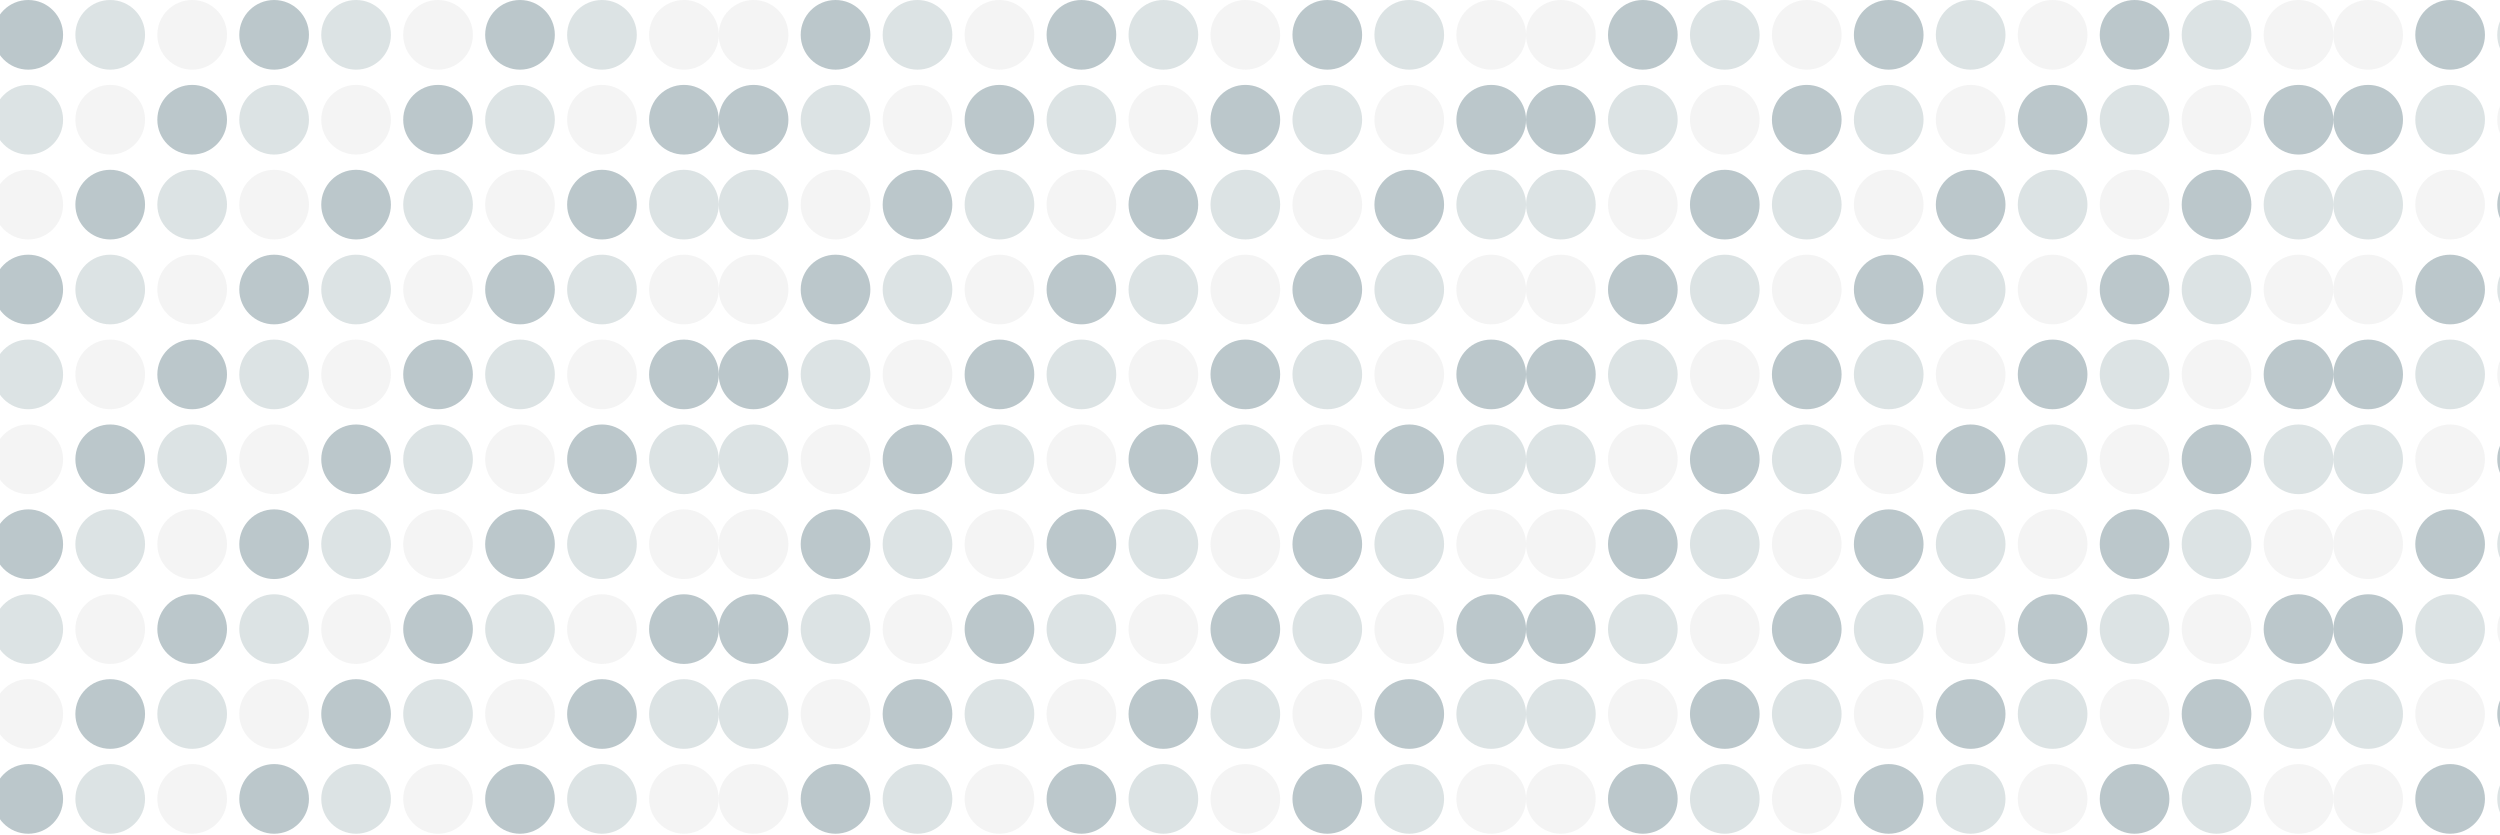 <svg width="1440" height="481" viewBox="0 0 1440 481" fill="none" xmlns="http://www.w3.org/2000/svg">
<circle cx="16.272" cy="20.064" r="20.064" fill="#1B4553" fill-opacity="0.3"/>
<circle cx="63.48" cy="20.064" r="20.064" fill="#8BA0A5" fill-opacity="0.3"/>
<circle cx="110.688" cy="20.064" r="20.064" fill="#D9D9D9" fill-opacity="0.3"/>
<circle cx="157.897" cy="20.064" r="20.064" fill="#1B4553" fill-opacity="0.3"/>
<circle cx="205.105" cy="20.064" r="20.064" fill="#8BA0A5" fill-opacity="0.3"/>
<circle cx="252.313" cy="20.064" r="20.064" fill="#D9D9D9" fill-opacity="0.3"/>
<circle cx="299.522" cy="20.064" r="20.064" fill="#1B4553" fill-opacity="0.3"/>
<circle cx="346.73" cy="20.064" r="20.064" fill="#8BA0A5" fill-opacity="0.3"/>
<circle cx="393.938" cy="20.064" r="20.064" fill="#D9D9D9" fill-opacity="0.3"/>
<circle cx="16.272" cy="68.964" r="20.064" fill="#8BA0A5" fill-opacity="0.3"/>
<circle cx="63.48" cy="68.964" r="20.064" fill="#D9D9D9" fill-opacity="0.3"/>
<circle cx="110.688" cy="68.964" r="20.064" fill="#1B4553" fill-opacity="0.3"/>
<circle cx="157.897" cy="68.964" r="20.064" fill="#8BA0A5" fill-opacity="0.3"/>
<circle cx="205.105" cy="68.964" r="20.064" fill="#D9D9D9" fill-opacity="0.3"/>
<circle cx="252.313" cy="68.964" r="20.064" fill="#1B4553" fill-opacity="0.3"/>
<circle cx="299.522" cy="68.964" r="20.064" fill="#8BA0A5" fill-opacity="0.3"/>
<circle cx="346.73" cy="68.964" r="20.064" fill="#D9D9D9" fill-opacity="0.3"/>
<circle cx="393.938" cy="68.964" r="20.064" fill="#1B4553" fill-opacity="0.3"/>
<circle cx="16.272" cy="117.865" r="20.064" fill="#D9D9D9" fill-opacity="0.3"/>
<circle cx="63.48" cy="117.865" r="20.064" fill="#1B4553" fill-opacity="0.3"/>
<circle cx="110.688" cy="117.865" r="20.064" fill="#8BA0A5" fill-opacity="0.3"/>
<circle cx="157.897" cy="117.865" r="20.064" fill="#D9D9D9" fill-opacity="0.3"/>
<circle cx="205.105" cy="117.865" r="20.064" fill="#1B4553" fill-opacity="0.3"/>
<circle cx="252.313" cy="117.865" r="20.064" fill="#8BA0A5" fill-opacity="0.3"/>
<circle cx="299.522" cy="117.865" r="20.064" fill="#D9D9D9" fill-opacity="0.3"/>
<circle cx="346.73" cy="117.865" r="20.064" fill="#1B4553" fill-opacity="0.3"/>
<circle cx="393.938" cy="117.865" r="20.064" fill="#8BA0A5" fill-opacity="0.3"/>
<circle cx="16.272" cy="166.766" r="20.064" fill="#1B4553" fill-opacity="0.3"/>
<circle cx="63.48" cy="166.766" r="20.064" fill="#8BA0A5" fill-opacity="0.3"/>
<circle cx="110.688" cy="166.766" r="20.064" fill="#D9D9D9" fill-opacity="0.3"/>
<circle cx="157.897" cy="166.766" r="20.064" fill="#1B4553" fill-opacity="0.3"/>
<circle cx="205.105" cy="166.766" r="20.064" fill="#8BA0A5" fill-opacity="0.3"/>
<circle cx="252.313" cy="166.766" r="20.064" fill="#D9D9D9" fill-opacity="0.3"/>
<circle cx="299.522" cy="166.766" r="20.064" fill="#1B4553" fill-opacity="0.3"/>
<circle cx="346.73" cy="166.766" r="20.064" fill="#8BA0A5" fill-opacity="0.3"/>
<circle cx="393.938" cy="166.766" r="20.064" fill="#D9D9D9" fill-opacity="0.3"/>
<circle cx="16.272" cy="215.666" r="20.064" fill="#8BA0A5" fill-opacity="0.3"/>
<circle cx="63.48" cy="215.666" r="20.064" fill="#D9D9D9" fill-opacity="0.3"/>
<circle cx="110.688" cy="215.666" r="20.064" fill="#1B4553" fill-opacity="0.3"/>
<circle cx="157.897" cy="215.666" r="20.064" fill="#8BA0A5" fill-opacity="0.3"/>
<circle cx="205.105" cy="215.666" r="20.064" fill="#D9D9D9" fill-opacity="0.3"/>
<circle cx="252.313" cy="215.666" r="20.064" fill="#1B4553" fill-opacity="0.3"/>
<circle cx="299.522" cy="215.666" r="20.064" fill="#8BA0A5" fill-opacity="0.3"/>
<circle cx="346.73" cy="215.666" r="20.064" fill="#D9D9D9" fill-opacity="0.3"/>
<circle cx="393.938" cy="215.666" r="20.064" fill="#1B4553" fill-opacity="0.3"/>
<circle cx="16.272" cy="264.567" r="20.064" fill="#D9D9D9" fill-opacity="0.3"/>
<circle cx="63.48" cy="264.567" r="20.064" fill="#1B4553" fill-opacity="0.3"/>
<circle cx="110.688" cy="264.567" r="20.064" fill="#8BA0A5" fill-opacity="0.3"/>
<circle cx="157.897" cy="264.567" r="20.064" fill="#D9D9D9" fill-opacity="0.3"/>
<circle cx="205.105" cy="264.567" r="20.064" fill="#1B4553" fill-opacity="0.3"/>
<circle cx="252.313" cy="264.567" r="20.064" fill="#8BA0A5" fill-opacity="0.3"/>
<circle cx="299.522" cy="264.567" r="20.064" fill="#D9D9D9" fill-opacity="0.3"/>
<circle cx="346.73" cy="264.567" r="20.064" fill="#1B4553" fill-opacity="0.3"/>
<circle cx="393.938" cy="264.567" r="20.064" fill="#8BA0A5" fill-opacity="0.3"/>
<circle cx="16.272" cy="313.468" r="20.064" fill="#1B4553" fill-opacity="0.3"/>
<circle cx="63.48" cy="313.468" r="20.064" fill="#8BA0A5" fill-opacity="0.3"/>
<circle cx="110.688" cy="313.468" r="20.064" fill="#D9D9D9" fill-opacity="0.3"/>
<circle cx="157.897" cy="313.468" r="20.064" fill="#1B4553" fill-opacity="0.3"/>
<circle cx="205.105" cy="313.468" r="20.064" fill="#8BA0A5" fill-opacity="0.3"/>
<circle cx="252.313" cy="313.468" r="20.064" fill="#D9D9D9" fill-opacity="0.3"/>
<circle cx="299.522" cy="313.468" r="20.064" fill="#1B4553" fill-opacity="0.3"/>
<circle cx="346.73" cy="313.468" r="20.064" fill="#8BA0A5" fill-opacity="0.3"/>
<circle cx="393.938" cy="313.468" r="20.064" fill="#D9D9D9" fill-opacity="0.3"/>
<circle cx="16.272" cy="362.369" r="20.064" fill="#8BA0A5" fill-opacity="0.3"/>
<circle cx="63.48" cy="362.369" r="20.064" fill="#D9D9D9" fill-opacity="0.3"/>
<circle cx="110.688" cy="362.369" r="20.064" fill="#1B4553" fill-opacity="0.3"/>
<circle cx="157.897" cy="362.369" r="20.064" fill="#8BA0A5" fill-opacity="0.3"/>
<circle cx="205.105" cy="362.369" r="20.064" fill="#D9D9D9" fill-opacity="0.3"/>
<circle cx="252.313" cy="362.369" r="20.064" fill="#1B4553" fill-opacity="0.3"/>
<circle cx="299.522" cy="362.369" r="20.064" fill="#8BA0A5" fill-opacity="0.3"/>
<circle cx="346.73" cy="362.369" r="20.064" fill="#D9D9D9" fill-opacity="0.3"/>
<circle cx="393.938" cy="362.369" r="20.064" fill="#1B4553" fill-opacity="0.3"/>
<circle cx="16.272" cy="411.269" r="20.064" fill="#D9D9D9" fill-opacity="0.3"/>
<circle cx="63.48" cy="411.269" r="20.064" fill="#1B4553" fill-opacity="0.3"/>
<circle cx="110.688" cy="411.269" r="20.064" fill="#8BA0A5" fill-opacity="0.3"/>
<circle cx="157.897" cy="411.269" r="20.064" fill="#D9D9D9" fill-opacity="0.3"/>
<circle cx="205.105" cy="411.269" r="20.064" fill="#1B4553" fill-opacity="0.3"/>
<circle cx="252.313" cy="411.269" r="20.064" fill="#8BA0A5" fill-opacity="0.3"/>
<circle cx="299.522" cy="411.269" r="20.064" fill="#D9D9D9" fill-opacity="0.3"/>
<circle cx="346.73" cy="411.269" r="20.064" fill="#1B4553" fill-opacity="0.3"/>
<circle cx="393.938" cy="411.269" r="20.064" fill="#8BA0A5" fill-opacity="0.3"/>
<circle cx="16.272" cy="460.17" r="20.064" fill="#1B4553" fill-opacity="0.3"/>
<circle cx="63.48" cy="460.17" r="20.064" fill="#8BA0A5" fill-opacity="0.3"/>
<circle cx="110.688" cy="460.17" r="20.064" fill="#D9D9D9" fill-opacity="0.3"/>
<circle cx="157.897" cy="460.17" r="20.064" fill="#1B4553" fill-opacity="0.3"/>
<circle cx="205.105" cy="460.17" r="20.064" fill="#8BA0A5" fill-opacity="0.3"/>
<circle cx="252.313" cy="460.17" r="20.064" fill="#D9D9D9" fill-opacity="0.3"/>
<circle cx="299.522" cy="460.17" r="20.064" fill="#1B4553" fill-opacity="0.3"/>
<circle cx="346.73" cy="460.17" r="20.064" fill="#8BA0A5" fill-opacity="0.3"/>
<circle cx="393.938" cy="460.17" r="20.064" fill="#D9D9D9" fill-opacity="0.3"/>
<circle cx="434.063" cy="20.064" r="20.064" fill="#D9D9D9" fill-opacity="0.3"/>
<circle cx="481.272" cy="20.064" r="20.064" fill="#1B4553" fill-opacity="0.3"/>
<circle cx="528.48" cy="20.064" r="20.064" fill="#8BA0A5" fill-opacity="0.3"/>
<circle cx="575.688" cy="20.064" r="20.064" fill="#D9D9D9" fill-opacity="0.3"/>
<circle cx="622.897" cy="20.064" r="20.064" fill="#1B4553" fill-opacity="0.3"/>
<circle cx="670.105" cy="20.064" r="20.064" fill="#8BA0A5" fill-opacity="0.3"/>
<circle cx="717.313" cy="20.064" r="20.064" fill="#D9D9D9" fill-opacity="0.3"/>
<circle cx="764.522" cy="20.064" r="20.064" fill="#1B4553" fill-opacity="0.3"/>
<circle cx="811.73" cy="20.064" r="20.064" fill="#8BA0A5" fill-opacity="0.3"/>
<circle cx="858.938" cy="20.064" r="20.064" fill="#D9D9D9" fill-opacity="0.3"/>
<circle cx="434.063" cy="68.964" r="20.064" fill="#1B4553" fill-opacity="0.3"/>
<circle cx="481.272" cy="68.964" r="20.064" fill="#8BA0A5" fill-opacity="0.3"/>
<circle cx="528.48" cy="68.964" r="20.064" fill="#D9D9D9" fill-opacity="0.3"/>
<circle cx="575.688" cy="68.964" r="20.064" fill="#1B4553" fill-opacity="0.3"/>
<circle cx="622.897" cy="68.964" r="20.064" fill="#8BA0A5" fill-opacity="0.3"/>
<circle cx="670.105" cy="68.964" r="20.064" fill="#D9D9D9" fill-opacity="0.3"/>
<circle cx="717.313" cy="68.964" r="20.064" fill="#1B4553" fill-opacity="0.3"/>
<circle cx="764.522" cy="68.964" r="20.064" fill="#8BA0A5" fill-opacity="0.3"/>
<circle cx="811.73" cy="68.964" r="20.064" fill="#D9D9D9" fill-opacity="0.3"/>
<circle cx="858.938" cy="68.964" r="20.064" fill="#1B4553" fill-opacity="0.3"/>
<circle cx="434.063" cy="117.865" r="20.064" fill="#8BA0A5" fill-opacity="0.3"/>
<circle cx="481.272" cy="117.865" r="20.064" fill="#D9D9D9" fill-opacity="0.3"/>
<circle cx="528.48" cy="117.865" r="20.064" fill="#1B4553" fill-opacity="0.3"/>
<circle cx="575.688" cy="117.865" r="20.064" fill="#8BA0A5" fill-opacity="0.3"/>
<circle cx="622.897" cy="117.865" r="20.064" fill="#D9D9D9" fill-opacity="0.3"/>
<circle cx="670.105" cy="117.865" r="20.064" fill="#1B4553" fill-opacity="0.3"/>
<circle cx="717.313" cy="117.865" r="20.064" fill="#8BA0A5" fill-opacity="0.3"/>
<circle cx="764.522" cy="117.865" r="20.064" fill="#D9D9D9" fill-opacity="0.3"/>
<circle cx="811.73" cy="117.865" r="20.064" fill="#1B4553" fill-opacity="0.3"/>
<circle cx="858.938" cy="117.865" r="20.064" fill="#8BA0A5" fill-opacity="0.3"/>
<circle cx="434.063" cy="166.766" r="20.064" fill="#D9D9D9" fill-opacity="0.3"/>
<circle cx="481.272" cy="166.766" r="20.064" fill="#1B4553" fill-opacity="0.3"/>
<circle cx="528.48" cy="166.766" r="20.064" fill="#8BA0A5" fill-opacity="0.3"/>
<circle cx="575.688" cy="166.766" r="20.064" fill="#D9D9D9" fill-opacity="0.3"/>
<circle cx="622.897" cy="166.766" r="20.064" fill="#1B4553" fill-opacity="0.3"/>
<circle cx="670.105" cy="166.766" r="20.064" fill="#8BA0A5" fill-opacity="0.3"/>
<circle cx="717.313" cy="166.766" r="20.064" fill="#D9D9D9" fill-opacity="0.3"/>
<circle cx="764.522" cy="166.766" r="20.064" fill="#1B4553" fill-opacity="0.3"/>
<circle cx="811.73" cy="166.766" r="20.064" fill="#8BA0A5" fill-opacity="0.3"/>
<circle cx="858.938" cy="166.766" r="20.064" fill="#D9D9D9" fill-opacity="0.3"/>
<circle cx="434.063" cy="215.666" r="20.064" fill="#1B4553" fill-opacity="0.3"/>
<circle cx="481.272" cy="215.666" r="20.064" fill="#8BA0A5" fill-opacity="0.3"/>
<circle cx="528.48" cy="215.666" r="20.064" fill="#D9D9D9" fill-opacity="0.3"/>
<circle cx="575.688" cy="215.666" r="20.064" fill="#1B4553" fill-opacity="0.3"/>
<circle cx="622.897" cy="215.666" r="20.064" fill="#8BA0A5" fill-opacity="0.3"/>
<circle cx="670.105" cy="215.666" r="20.064" fill="#D9D9D9" fill-opacity="0.3"/>
<circle cx="717.313" cy="215.666" r="20.064" fill="#1B4553" fill-opacity="0.3"/>
<circle cx="764.522" cy="215.666" r="20.064" fill="#8BA0A5" fill-opacity="0.3"/>
<circle cx="811.73" cy="215.666" r="20.064" fill="#D9D9D9" fill-opacity="0.3"/>
<circle cx="858.938" cy="215.666" r="20.064" fill="#1B4553" fill-opacity="0.3"/>
<circle cx="434.063" cy="264.567" r="20.064" fill="#8BA0A5" fill-opacity="0.3"/>
<circle cx="481.272" cy="264.567" r="20.064" fill="#D9D9D9" fill-opacity="0.3"/>
<circle cx="528.48" cy="264.567" r="20.064" fill="#1B4553" fill-opacity="0.3"/>
<circle cx="575.688" cy="264.567" r="20.064" fill="#8BA0A5" fill-opacity="0.3"/>
<circle cx="622.897" cy="264.567" r="20.064" fill="#D9D9D9" fill-opacity="0.3"/>
<circle cx="670.105" cy="264.567" r="20.064" fill="#1B4553" fill-opacity="0.3"/>
<circle cx="717.313" cy="264.567" r="20.064" fill="#8BA0A5" fill-opacity="0.3"/>
<circle cx="764.522" cy="264.567" r="20.064" fill="#D9D9D9" fill-opacity="0.3"/>
<circle cx="811.73" cy="264.567" r="20.064" fill="#1B4553" fill-opacity="0.3"/>
<circle cx="858.938" cy="264.567" r="20.064" fill="#8BA0A5" fill-opacity="0.3"/>
<circle cx="434.063" cy="313.468" r="20.064" fill="#D9D9D9" fill-opacity="0.3"/>
<circle cx="481.272" cy="313.468" r="20.064" fill="#1B4553" fill-opacity="0.3"/>
<circle cx="528.48" cy="313.468" r="20.064" fill="#8BA0A5" fill-opacity="0.3"/>
<circle cx="575.688" cy="313.468" r="20.064" fill="#D9D9D9" fill-opacity="0.3"/>
<circle cx="622.897" cy="313.468" r="20.064" fill="#1B4553" fill-opacity="0.3"/>
<circle cx="670.105" cy="313.468" r="20.064" fill="#8BA0A5" fill-opacity="0.3"/>
<circle cx="717.313" cy="313.468" r="20.064" fill="#D9D9D9" fill-opacity="0.3"/>
<circle cx="764.522" cy="313.468" r="20.064" fill="#1B4553" fill-opacity="0.3"/>
<circle cx="811.73" cy="313.468" r="20.064" fill="#8BA0A5" fill-opacity="0.3"/>
<circle cx="858.938" cy="313.468" r="20.064" fill="#D9D9D9" fill-opacity="0.3"/>
<circle cx="434.063" cy="362.369" r="20.064" fill="#1B4553" fill-opacity="0.3"/>
<circle cx="481.272" cy="362.369" r="20.064" fill="#8BA0A5" fill-opacity="0.3"/>
<circle cx="528.48" cy="362.369" r="20.064" fill="#D9D9D9" fill-opacity="0.3"/>
<circle cx="575.688" cy="362.369" r="20.064" fill="#1B4553" fill-opacity="0.3"/>
<circle cx="622.897" cy="362.369" r="20.064" fill="#8BA0A5" fill-opacity="0.3"/>
<circle cx="670.105" cy="362.369" r="20.064" fill="#D9D9D9" fill-opacity="0.3"/>
<circle cx="717.313" cy="362.369" r="20.064" fill="#1B4553" fill-opacity="0.3"/>
<circle cx="764.522" cy="362.369" r="20.064" fill="#8BA0A5" fill-opacity="0.3"/>
<circle cx="811.73" cy="362.369" r="20.064" fill="#D9D9D9" fill-opacity="0.3"/>
<circle cx="858.938" cy="362.369" r="20.064" fill="#1B4553" fill-opacity="0.3"/>
<circle cx="434.063" cy="411.269" r="20.064" fill="#8BA0A5" fill-opacity="0.3"/>
<circle cx="481.272" cy="411.269" r="20.064" fill="#D9D9D9" fill-opacity="0.3"/>
<circle cx="528.48" cy="411.269" r="20.064" fill="#1B4553" fill-opacity="0.3"/>
<circle cx="575.688" cy="411.269" r="20.064" fill="#8BA0A5" fill-opacity="0.3"/>
<circle cx="622.897" cy="411.269" r="20.064" fill="#D9D9D9" fill-opacity="0.3"/>
<circle cx="670.105" cy="411.269" r="20.064" fill="#1B4553" fill-opacity="0.3"/>
<circle cx="717.313" cy="411.269" r="20.064" fill="#8BA0A5" fill-opacity="0.3"/>
<circle cx="764.522" cy="411.269" r="20.064" fill="#D9D9D9" fill-opacity="0.3"/>
<circle cx="811.73" cy="411.269" r="20.064" fill="#1B4553" fill-opacity="0.3"/>
<circle cx="858.938" cy="411.269" r="20.064" fill="#8BA0A5" fill-opacity="0.3"/>
<circle cx="434.063" cy="460.17" r="20.064" fill="#D9D9D9" fill-opacity="0.3"/>
<circle cx="481.272" cy="460.17" r="20.064" fill="#1B4553" fill-opacity="0.3"/>
<circle cx="528.48" cy="460.17" r="20.064" fill="#8BA0A5" fill-opacity="0.3"/>
<circle cx="575.688" cy="460.17" r="20.064" fill="#D9D9D9" fill-opacity="0.3"/>
<circle cx="622.897" cy="460.17" r="20.064" fill="#1B4553" fill-opacity="0.3"/>
<circle cx="670.105" cy="460.17" r="20.064" fill="#8BA0A5" fill-opacity="0.3"/>
<circle cx="717.313" cy="460.17" r="20.064" fill="#D9D9D9" fill-opacity="0.3"/>
<circle cx="764.522" cy="460.17" r="20.064" fill="#1B4553" fill-opacity="0.3"/>
<circle cx="811.73" cy="460.17" r="20.064" fill="#8BA0A5" fill-opacity="0.3"/>
<circle cx="858.938" cy="460.17" r="20.064" fill="#D9D9D9" fill-opacity="0.3"/>
<circle cx="899.063" cy="20.064" r="20.064" fill="#D9D9D9" fill-opacity="0.3"/>
<circle cx="946.272" cy="20.064" r="20.064" fill="#1B4553" fill-opacity="0.3"/>
<circle cx="993.48" cy="20.064" r="20.064" fill="#8BA0A5" fill-opacity="0.3"/>
<circle cx="1040.69" cy="20.064" r="20.064" fill="#D9D9D9" fill-opacity="0.3"/>
<circle cx="1087.9" cy="20.064" r="20.064" fill="#1B4553" fill-opacity="0.3"/>
<circle cx="1135.1" cy="20.064" r="20.064" fill="#8BA0A5" fill-opacity="0.3"/>
<circle cx="1182.31" cy="20.064" r="20.064" fill="#D9D9D9" fill-opacity="0.3"/>
<circle cx="1229.52" cy="20.064" r="20.064" fill="#1B4553" fill-opacity="0.3"/>
<circle cx="1276.73" cy="20.064" r="20.064" fill="#8BA0A5" fill-opacity="0.3"/>
<circle cx="1323.94" cy="20.064" r="20.064" fill="#D9D9D9" fill-opacity="0.3"/>
<circle cx="899.063" cy="68.964" r="20.064" fill="#1B4553" fill-opacity="0.3"/>
<circle cx="946.272" cy="68.964" r="20.064" fill="#8BA0A5" fill-opacity="0.3"/>
<circle cx="993.48" cy="68.964" r="20.064" fill="#D9D9D9" fill-opacity="0.3"/>
<circle cx="1040.69" cy="68.964" r="20.064" fill="#1B4553" fill-opacity="0.3"/>
<circle cx="1087.9" cy="68.964" r="20.064" fill="#8BA0A5" fill-opacity="0.3"/>
<circle cx="1135.1" cy="68.964" r="20.064" fill="#D9D9D9" fill-opacity="0.3"/>
<circle cx="1182.31" cy="68.964" r="20.064" fill="#1B4553" fill-opacity="0.3"/>
<circle cx="1229.52" cy="68.964" r="20.064" fill="#8BA0A5" fill-opacity="0.3"/>
<circle cx="1276.73" cy="68.964" r="20.064" fill="#D9D9D9" fill-opacity="0.3"/>
<circle cx="1323.94" cy="68.964" r="20.064" fill="#1B4553" fill-opacity="0.3"/>
<circle cx="899.063" cy="117.865" r="20.064" fill="#8BA0A5" fill-opacity="0.3"/>
<circle cx="946.272" cy="117.865" r="20.064" fill="#D9D9D9" fill-opacity="0.3"/>
<circle cx="993.48" cy="117.865" r="20.064" fill="#1B4553" fill-opacity="0.3"/>
<circle cx="1040.69" cy="117.865" r="20.064" fill="#8BA0A5" fill-opacity="0.3"/>
<circle cx="1087.9" cy="117.865" r="20.064" fill="#D9D9D9" fill-opacity="0.3"/>
<circle cx="1135.1" cy="117.865" r="20.064" fill="#1B4553" fill-opacity="0.3"/>
<circle cx="1182.31" cy="117.865" r="20.064" fill="#8BA0A5" fill-opacity="0.3"/>
<circle cx="1229.52" cy="117.865" r="20.064" fill="#D9D9D9" fill-opacity="0.3"/>
<circle cx="1276.73" cy="117.865" r="20.064" fill="#1B4553" fill-opacity="0.3"/>
<circle cx="1323.94" cy="117.865" r="20.064" fill="#8BA0A5" fill-opacity="0.3"/>
<circle cx="899.063" cy="166.766" r="20.064" fill="#D9D9D9" fill-opacity="0.3"/>
<circle cx="946.272" cy="166.766" r="20.064" fill="#1B4553" fill-opacity="0.3"/>
<circle cx="993.48" cy="166.766" r="20.064" fill="#8BA0A5" fill-opacity="0.3"/>
<circle cx="1040.69" cy="166.766" r="20.064" fill="#D9D9D9" fill-opacity="0.3"/>
<circle cx="1087.9" cy="166.766" r="20.064" fill="#1B4553" fill-opacity="0.3"/>
<circle cx="1135.1" cy="166.766" r="20.064" fill="#8BA0A5" fill-opacity="0.3"/>
<circle cx="1182.31" cy="166.766" r="20.064" fill="#D9D9D9" fill-opacity="0.3"/>
<circle cx="1229.52" cy="166.766" r="20.064" fill="#1B4553" fill-opacity="0.3"/>
<circle cx="1276.73" cy="166.766" r="20.064" fill="#8BA0A5" fill-opacity="0.3"/>
<circle cx="1323.94" cy="166.766" r="20.064" fill="#D9D9D9" fill-opacity="0.3"/>
<circle cx="899.063" cy="215.666" r="20.064" fill="#1B4553" fill-opacity="0.3"/>
<circle cx="946.272" cy="215.666" r="20.064" fill="#8BA0A5" fill-opacity="0.3"/>
<circle cx="993.48" cy="215.666" r="20.064" fill="#D9D9D9" fill-opacity="0.3"/>
<circle cx="1040.69" cy="215.666" r="20.064" fill="#1B4553" fill-opacity="0.3"/>
<circle cx="1087.9" cy="215.666" r="20.064" fill="#8BA0A5" fill-opacity="0.3"/>
<circle cx="1135.1" cy="215.666" r="20.064" fill="#D9D9D9" fill-opacity="0.3"/>
<circle cx="1182.31" cy="215.666" r="20.064" fill="#1B4553" fill-opacity="0.3"/>
<circle cx="1229.52" cy="215.666" r="20.064" fill="#8BA0A5" fill-opacity="0.3"/>
<circle cx="1276.73" cy="215.666" r="20.064" fill="#D9D9D9" fill-opacity="0.3"/>
<circle cx="1323.94" cy="215.666" r="20.064" fill="#1B4553" fill-opacity="0.3"/>
<circle cx="899.063" cy="264.567" r="20.064" fill="#8BA0A5" fill-opacity="0.3"/>
<circle cx="946.272" cy="264.567" r="20.064" fill="#D9D9D9" fill-opacity="0.3"/>
<circle cx="993.48" cy="264.567" r="20.064" fill="#1B4553" fill-opacity="0.3"/>
<circle cx="1040.69" cy="264.567" r="20.064" fill="#8BA0A5" fill-opacity="0.3"/>
<circle cx="1087.9" cy="264.567" r="20.064" fill="#D9D9D9" fill-opacity="0.3"/>
<circle cx="1135.1" cy="264.567" r="20.064" fill="#1B4553" fill-opacity="0.3"/>
<circle cx="1182.31" cy="264.567" r="20.064" fill="#8BA0A5" fill-opacity="0.3"/>
<circle cx="1229.52" cy="264.567" r="20.064" fill="#D9D9D9" fill-opacity="0.3"/>
<circle cx="1276.73" cy="264.567" r="20.064" fill="#1B4553" fill-opacity="0.3"/>
<circle cx="1323.94" cy="264.567" r="20.064" fill="#8BA0A5" fill-opacity="0.3"/>
<circle cx="899.063" cy="313.468" r="20.064" fill="#D9D9D9" fill-opacity="0.3"/>
<circle cx="946.272" cy="313.468" r="20.064" fill="#1B4553" fill-opacity="0.3"/>
<circle cx="993.48" cy="313.468" r="20.064" fill="#8BA0A5" fill-opacity="0.3"/>
<circle cx="1040.69" cy="313.468" r="20.064" fill="#D9D9D9" fill-opacity="0.3"/>
<circle cx="1087.9" cy="313.468" r="20.064" fill="#1B4553" fill-opacity="0.3"/>
<circle cx="1135.1" cy="313.468" r="20.064" fill="#8BA0A5" fill-opacity="0.3"/>
<circle cx="1182.31" cy="313.468" r="20.064" fill="#D9D9D9" fill-opacity="0.3"/>
<circle cx="1229.52" cy="313.468" r="20.064" fill="#1B4553" fill-opacity="0.3"/>
<circle cx="1276.73" cy="313.468" r="20.064" fill="#8BA0A5" fill-opacity="0.3"/>
<circle cx="1323.94" cy="313.468" r="20.064" fill="#D9D9D9" fill-opacity="0.3"/>
<circle cx="899.063" cy="362.369" r="20.064" fill="#1B4553" fill-opacity="0.3"/>
<circle cx="946.272" cy="362.369" r="20.064" fill="#8BA0A5" fill-opacity="0.3"/>
<circle cx="993.48" cy="362.369" r="20.064" fill="#D9D9D9" fill-opacity="0.3"/>
<circle cx="1040.69" cy="362.369" r="20.064" fill="#1B4553" fill-opacity="0.3"/>
<circle cx="1087.9" cy="362.369" r="20.064" fill="#8BA0A5" fill-opacity="0.3"/>
<circle cx="1135.1" cy="362.369" r="20.064" fill="#D9D9D9" fill-opacity="0.3"/>
<circle cx="1182.31" cy="362.369" r="20.064" fill="#1B4553" fill-opacity="0.3"/>
<circle cx="1229.52" cy="362.369" r="20.064" fill="#8BA0A5" fill-opacity="0.3"/>
<circle cx="1276.73" cy="362.369" r="20.064" fill="#D9D9D9" fill-opacity="0.3"/>
<circle cx="1323.94" cy="362.369" r="20.064" fill="#1B4553" fill-opacity="0.3"/>
<circle cx="899.063" cy="411.269" r="20.064" fill="#8BA0A5" fill-opacity="0.3"/>
<circle cx="946.272" cy="411.269" r="20.064" fill="#D9D9D9" fill-opacity="0.3"/>
<circle cx="993.48" cy="411.269" r="20.064" fill="#1B4553" fill-opacity="0.3"/>
<circle cx="1040.69" cy="411.269" r="20.064" fill="#8BA0A5" fill-opacity="0.3"/>
<circle cx="1087.9" cy="411.269" r="20.064" fill="#D9D9D9" fill-opacity="0.3"/>
<circle cx="1135.1" cy="411.269" r="20.064" fill="#1B4553" fill-opacity="0.3"/>
<circle cx="1182.31" cy="411.269" r="20.064" fill="#8BA0A5" fill-opacity="0.3"/>
<circle cx="1229.52" cy="411.269" r="20.064" fill="#D9D9D9" fill-opacity="0.3"/>
<circle cx="1276.73" cy="411.269" r="20.064" fill="#1B4553" fill-opacity="0.3"/>
<circle cx="1323.94" cy="411.269" r="20.064" fill="#8BA0A5" fill-opacity="0.3"/>
<circle cx="899.063" cy="460.17" r="20.064" fill="#D9D9D9" fill-opacity="0.3"/>
<circle cx="946.272" cy="460.17" r="20.064" fill="#1B4553" fill-opacity="0.3"/>
<circle cx="993.48" cy="460.17" r="20.064" fill="#8BA0A5" fill-opacity="0.3"/>
<circle cx="1040.69" cy="460.17" r="20.064" fill="#D9D9D9" fill-opacity="0.3"/>
<circle cx="1087.9" cy="460.17" r="20.064" fill="#1B4553" fill-opacity="0.3"/>
<circle cx="1135.1" cy="460.17" r="20.064" fill="#8BA0A5" fill-opacity="0.3"/>
<circle cx="1182.31" cy="460.17" r="20.064" fill="#D9D9D9" fill-opacity="0.3"/>
<circle cx="1229.52" cy="460.17" r="20.064" fill="#1B4553" fill-opacity="0.3"/>
<circle cx="1276.73" cy="460.17" r="20.064" fill="#8BA0A5" fill-opacity="0.3"/>
<circle cx="1323.94" cy="460.17" r="20.064" fill="#D9D9D9" fill-opacity="0.3"/>
<circle cx="1364.06" cy="20.064" r="20.064" fill="#D9D9D9" fill-opacity="0.3"/>
<circle cx="1411.27" cy="20.064" r="20.064" fill="#1B4553" fill-opacity="0.3"/>
<circle cx="1458.48" cy="20.064" r="20.064" fill="#8BA0A5" fill-opacity="0.3"/>
<circle cx="1364.06" cy="68.964" r="20.064" fill="#1B4553" fill-opacity="0.3"/>
<circle cx="1411.27" cy="68.964" r="20.064" fill="#8BA0A5" fill-opacity="0.3"/>
<circle cx="1458.48" cy="68.964" r="20.064" fill="#D9D9D9" fill-opacity="0.3"/>
<circle cx="1364.06" cy="117.865" r="20.064" fill="#8BA0A5" fill-opacity="0.3"/>
<circle cx="1411.27" cy="117.865" r="20.064" fill="#D9D9D9" fill-opacity="0.3"/>
<circle cx="1458.48" cy="117.865" r="20.064" fill="#1B4553" fill-opacity="0.3"/>
<circle cx="1364.06" cy="166.766" r="20.064" fill="#D9D9D9" fill-opacity="0.3"/>
<circle cx="1411.27" cy="166.766" r="20.064" fill="#1B4553" fill-opacity="0.3"/>
<circle cx="1458.48" cy="166.766" r="20.064" fill="#8BA0A5" fill-opacity="0.3"/>
<circle cx="1364.06" cy="215.666" r="20.064" fill="#1B4553" fill-opacity="0.3"/>
<circle cx="1411.27" cy="215.666" r="20.064" fill="#8BA0A5" fill-opacity="0.3"/>
<circle cx="1458.48" cy="215.666" r="20.064" fill="#D9D9D9" fill-opacity="0.3"/>
<circle cx="1364.06" cy="264.567" r="20.064" fill="#8BA0A5" fill-opacity="0.3"/>
<circle cx="1411.27" cy="264.567" r="20.064" fill="#D9D9D9" fill-opacity="0.3"/>
<circle cx="1458.48" cy="264.567" r="20.064" fill="#1B4553" fill-opacity="0.3"/>
<circle cx="1364.06" cy="313.468" r="20.064" fill="#D9D9D9" fill-opacity="0.3"/>
<circle cx="1411.27" cy="313.468" r="20.064" fill="#1B4553" fill-opacity="0.3"/>
<circle cx="1458.48" cy="313.468" r="20.064" fill="#8BA0A5" fill-opacity="0.3"/>
<circle cx="1364.06" cy="362.369" r="20.064" fill="#1B4553" fill-opacity="0.3"/>
<circle cx="1411.27" cy="362.369" r="20.064" fill="#8BA0A5" fill-opacity="0.3"/>
<circle cx="1458.48" cy="362.369" r="20.064" fill="#D9D9D9" fill-opacity="0.3"/>
<circle cx="1364.06" cy="411.269" r="20.064" fill="#8BA0A5" fill-opacity="0.3"/>
<circle cx="1411.27" cy="411.269" r="20.064" fill="#D9D9D9" fill-opacity="0.3"/>
<circle cx="1458.48" cy="411.269" r="20.064" fill="#1B4553" fill-opacity="0.3"/>
<circle cx="1364.06" cy="460.17" r="20.064" fill="#D9D9D9" fill-opacity="0.3"/>
<circle cx="1411.27" cy="460.17" r="20.064" fill="#1B4553" fill-opacity="0.3"/>
<circle cx="1458.48" cy="460.17" r="20.064" fill="#8BA0A5" fill-opacity="0.3"/>
</svg>
